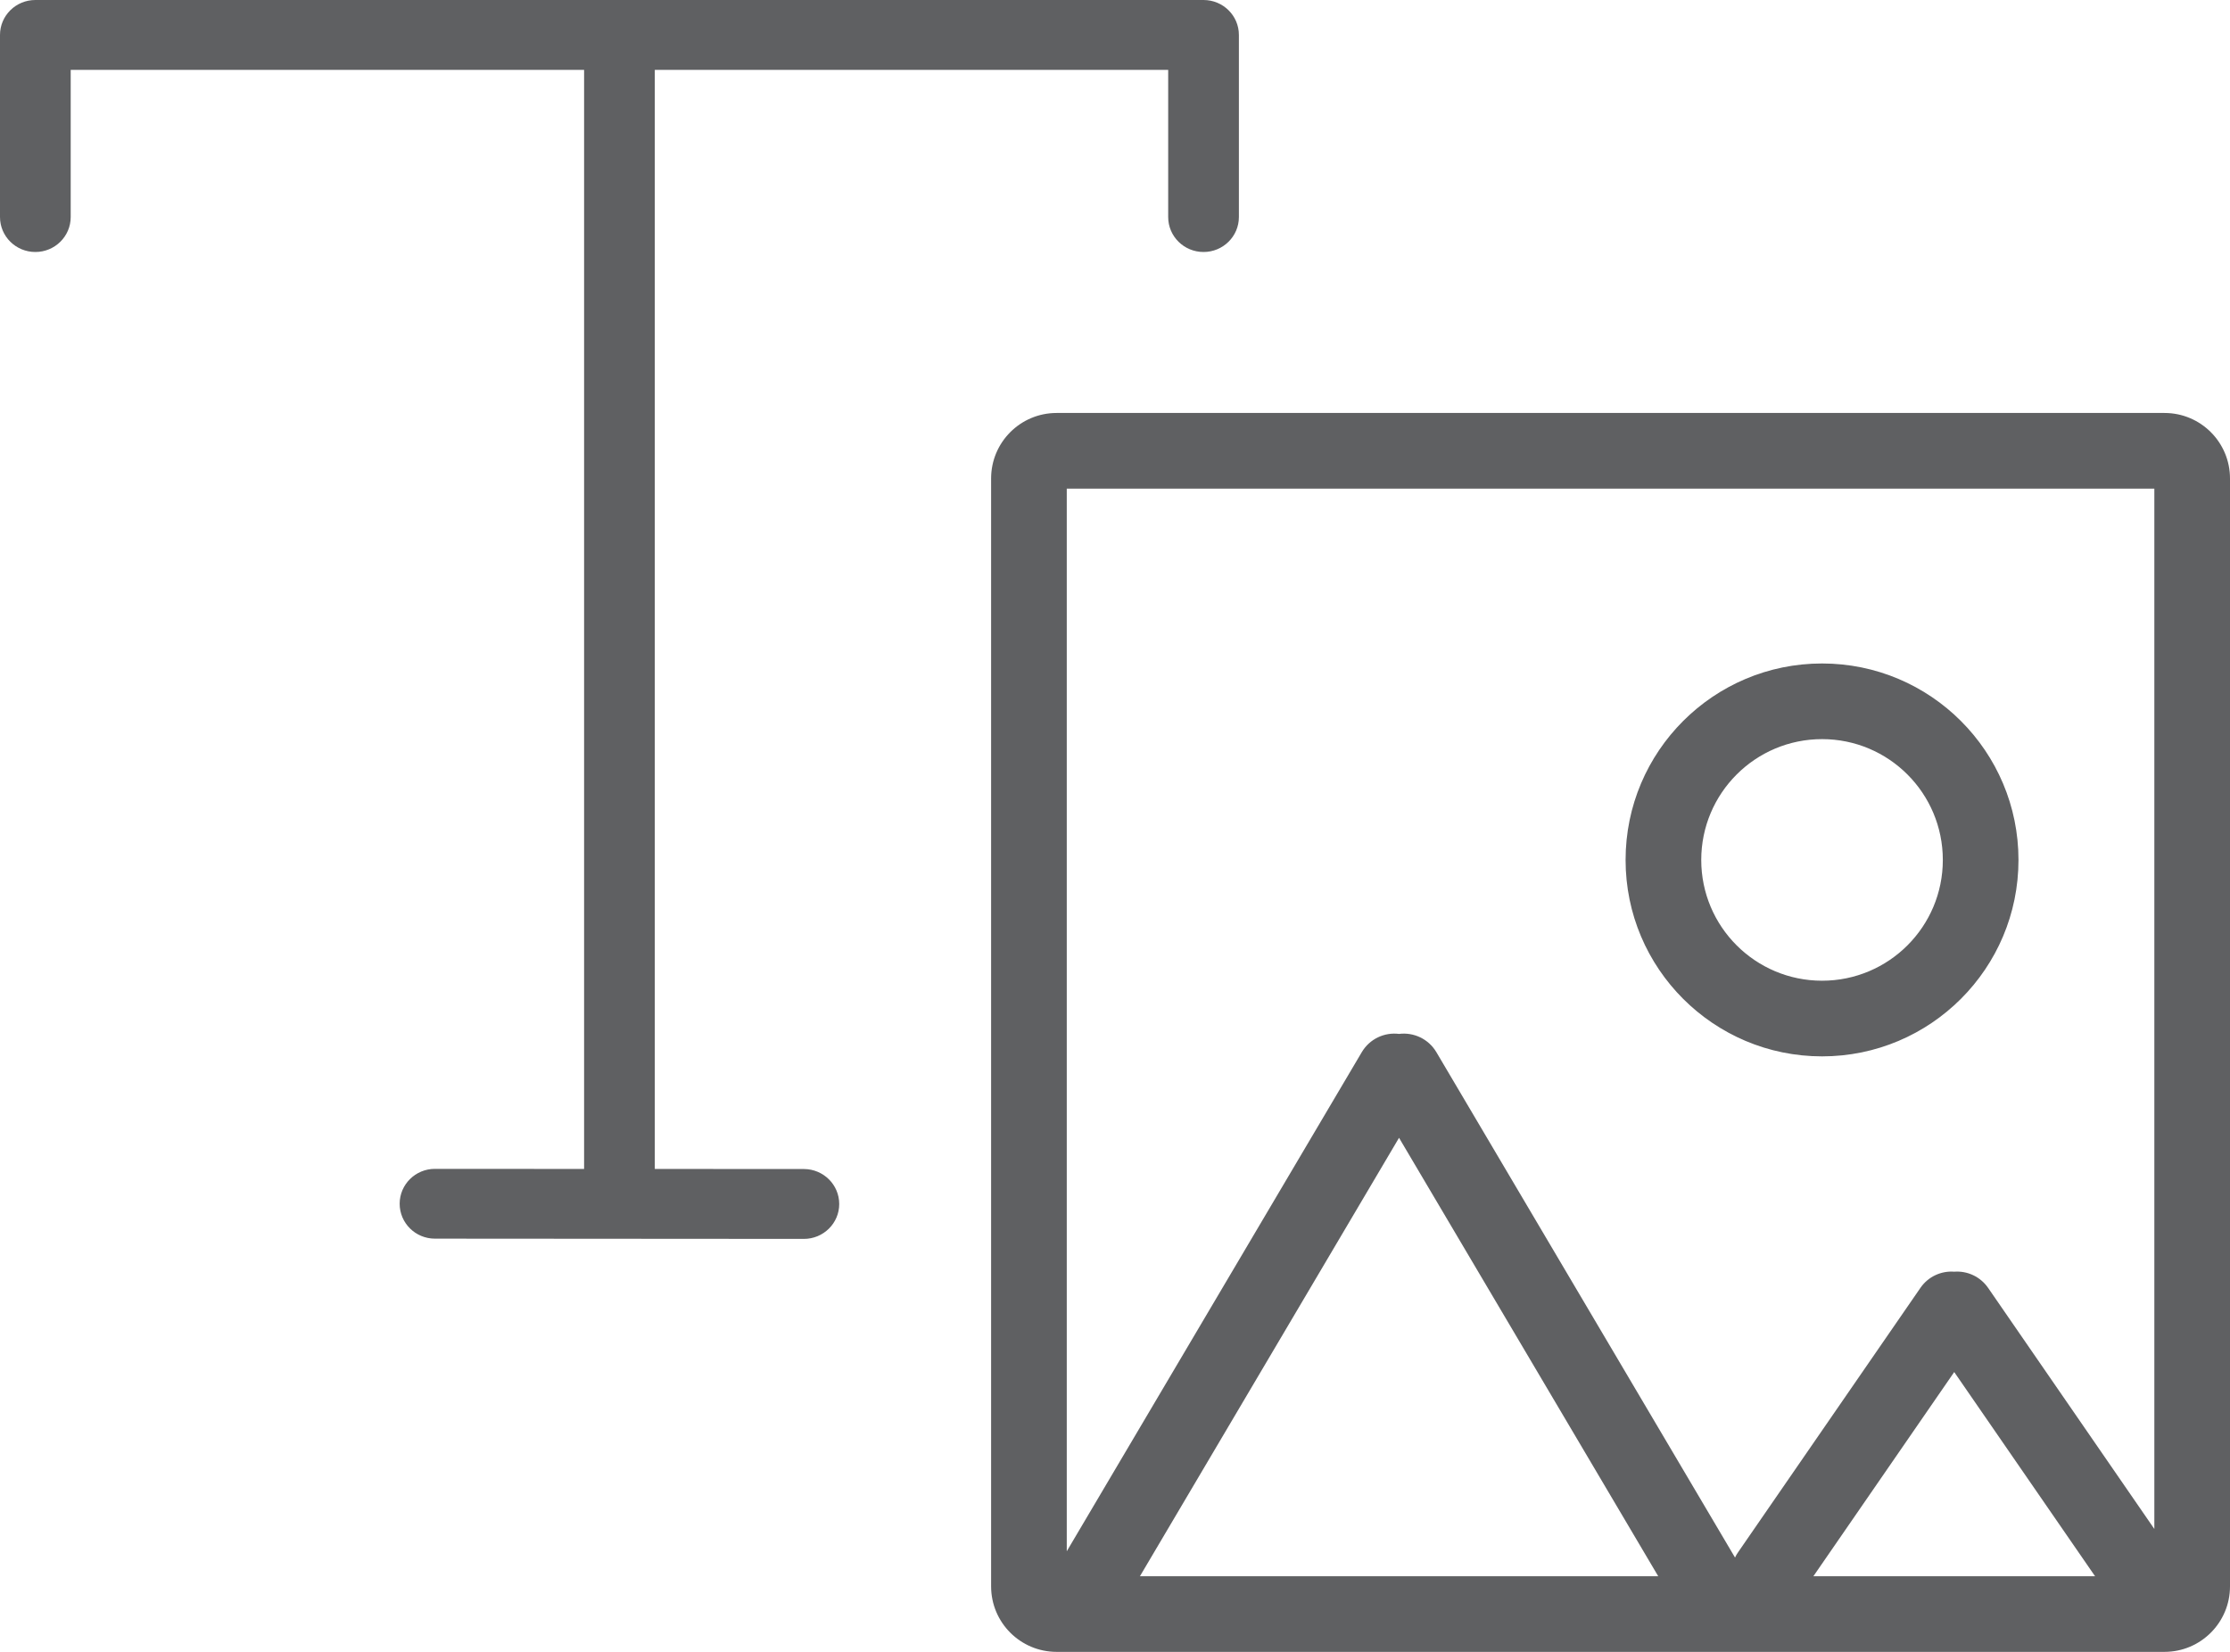 <?xml version="1.0" encoding="UTF-8"?>
<svg width="27px" height="20px" viewBox="0 0 27 20" version="1.1" xmlns="http://www.w3.org/2000/svg" xmlns:xlink="http://www.w3.org/1999/xlink">
    <!-- Generator: sketchtool 52.2 (67145) - http://www.bohemiancoding.com/sketch -->
    <title>F5D98452-66AE-4643-8316-4A220F8A676A</title>
    <desc>Created with sketchtool.</desc>
    <g id="MOBILE-DESIGN-CENTER" stroke="none" stroke-width="1" fill="none" fill-rule="evenodd">
        <g id="DesignCenter-mobile" transform="translate(-218, -76)" fill="#5F6062" fill-rule="nonzero">
            <g id="navigation-express" transform="translate(0, 68)">
                <g id="add-art-button" transform="translate(205, 0)">
                    <g id="add-art-icon" transform="translate(13, 8)">
                        <path d="M25.366,19.084 L23.661,16.612 L21.956,19.084 L25.366,19.084 Z M26.084,18.512 L26.084,5.916 L12.916,5.916 L12.916,18.782 L16.488,12.739 C16.584,12.577 16.764,12.496 16.939,12.518 C17.115,12.496 17.295,12.577 17.391,12.739 L21.007,18.858 C21.017,18.836 21.029,18.815 21.044,18.794 L23.251,15.594 C23.346,15.455 23.505,15.385 23.661,15.397 C23.818,15.385 23.976,15.455 24.072,15.594 L26.084,18.512 Z M20.077,19.084 L16.939,13.776 L13.802,19.084 L20.077,19.084 Z M27,19.207 C27,19.645 26.645,20 26.207,20 L12.793,20 C12.355,20 12,19.645 12,19.207 L12,5.793 C12,5.355 12.355,5 12.793,5 L26.207,5 C26.645,5 27,5.355 27,5.793 L27,19.207 Z M24.439,10.412 C24.439,11.725 23.374,12.79 22.061,12.79 C20.747,12.79 19.682,11.725 19.682,10.412 C19.682,9.098 20.747,8.033 22.061,8.033 C23.374,8.033 24.439,9.098 24.439,10.412 Z M23.523,10.412 C23.523,9.604 22.869,8.949 22.061,8.949 C21.253,8.949 20.598,9.604 20.598,10.412 C20.598,11.219 21.253,11.874 22.061,11.874 C22.869,11.874 23.523,11.219 23.523,10.412 Z" id="symbol_white-copy"></path>
                        <path d="M7.072,0.846 L0.856,0.846 L0.856,2.628 C0.856,2.862 0.664,3.051 0.428,3.051 C0.192,3.051 -3.55271368e-15,2.862 -3.55271368e-15,2.628 L-3.55271368e-15,0.423 C-3.55271368e-15,0.189 0.192,0 0.428,0 L14.572,0 C14.808,0 15,0.189 15,0.423 L15,2.628 C15,2.862 14.808,3.051 14.572,3.051 C14.336,3.051 14.144,2.862 14.144,2.628 L14.144,0.846 L7.928,0.846 L7.928,14.153 L9.734,14.154 C9.97,14.155 10.161,14.344 10.161,14.578 C10.161,14.811 9.969,15 9.733,15 L5.266,14.997 C5.03,14.997 4.839,14.808 4.839,14.574 C4.839,14.341 5.031,14.151 5.267,14.152 L7.072,14.153 L7.072,0.846 Z" id="text_white"></path>
                    </g>
                </g>
            </g>
        </g>
    </g>
</svg>